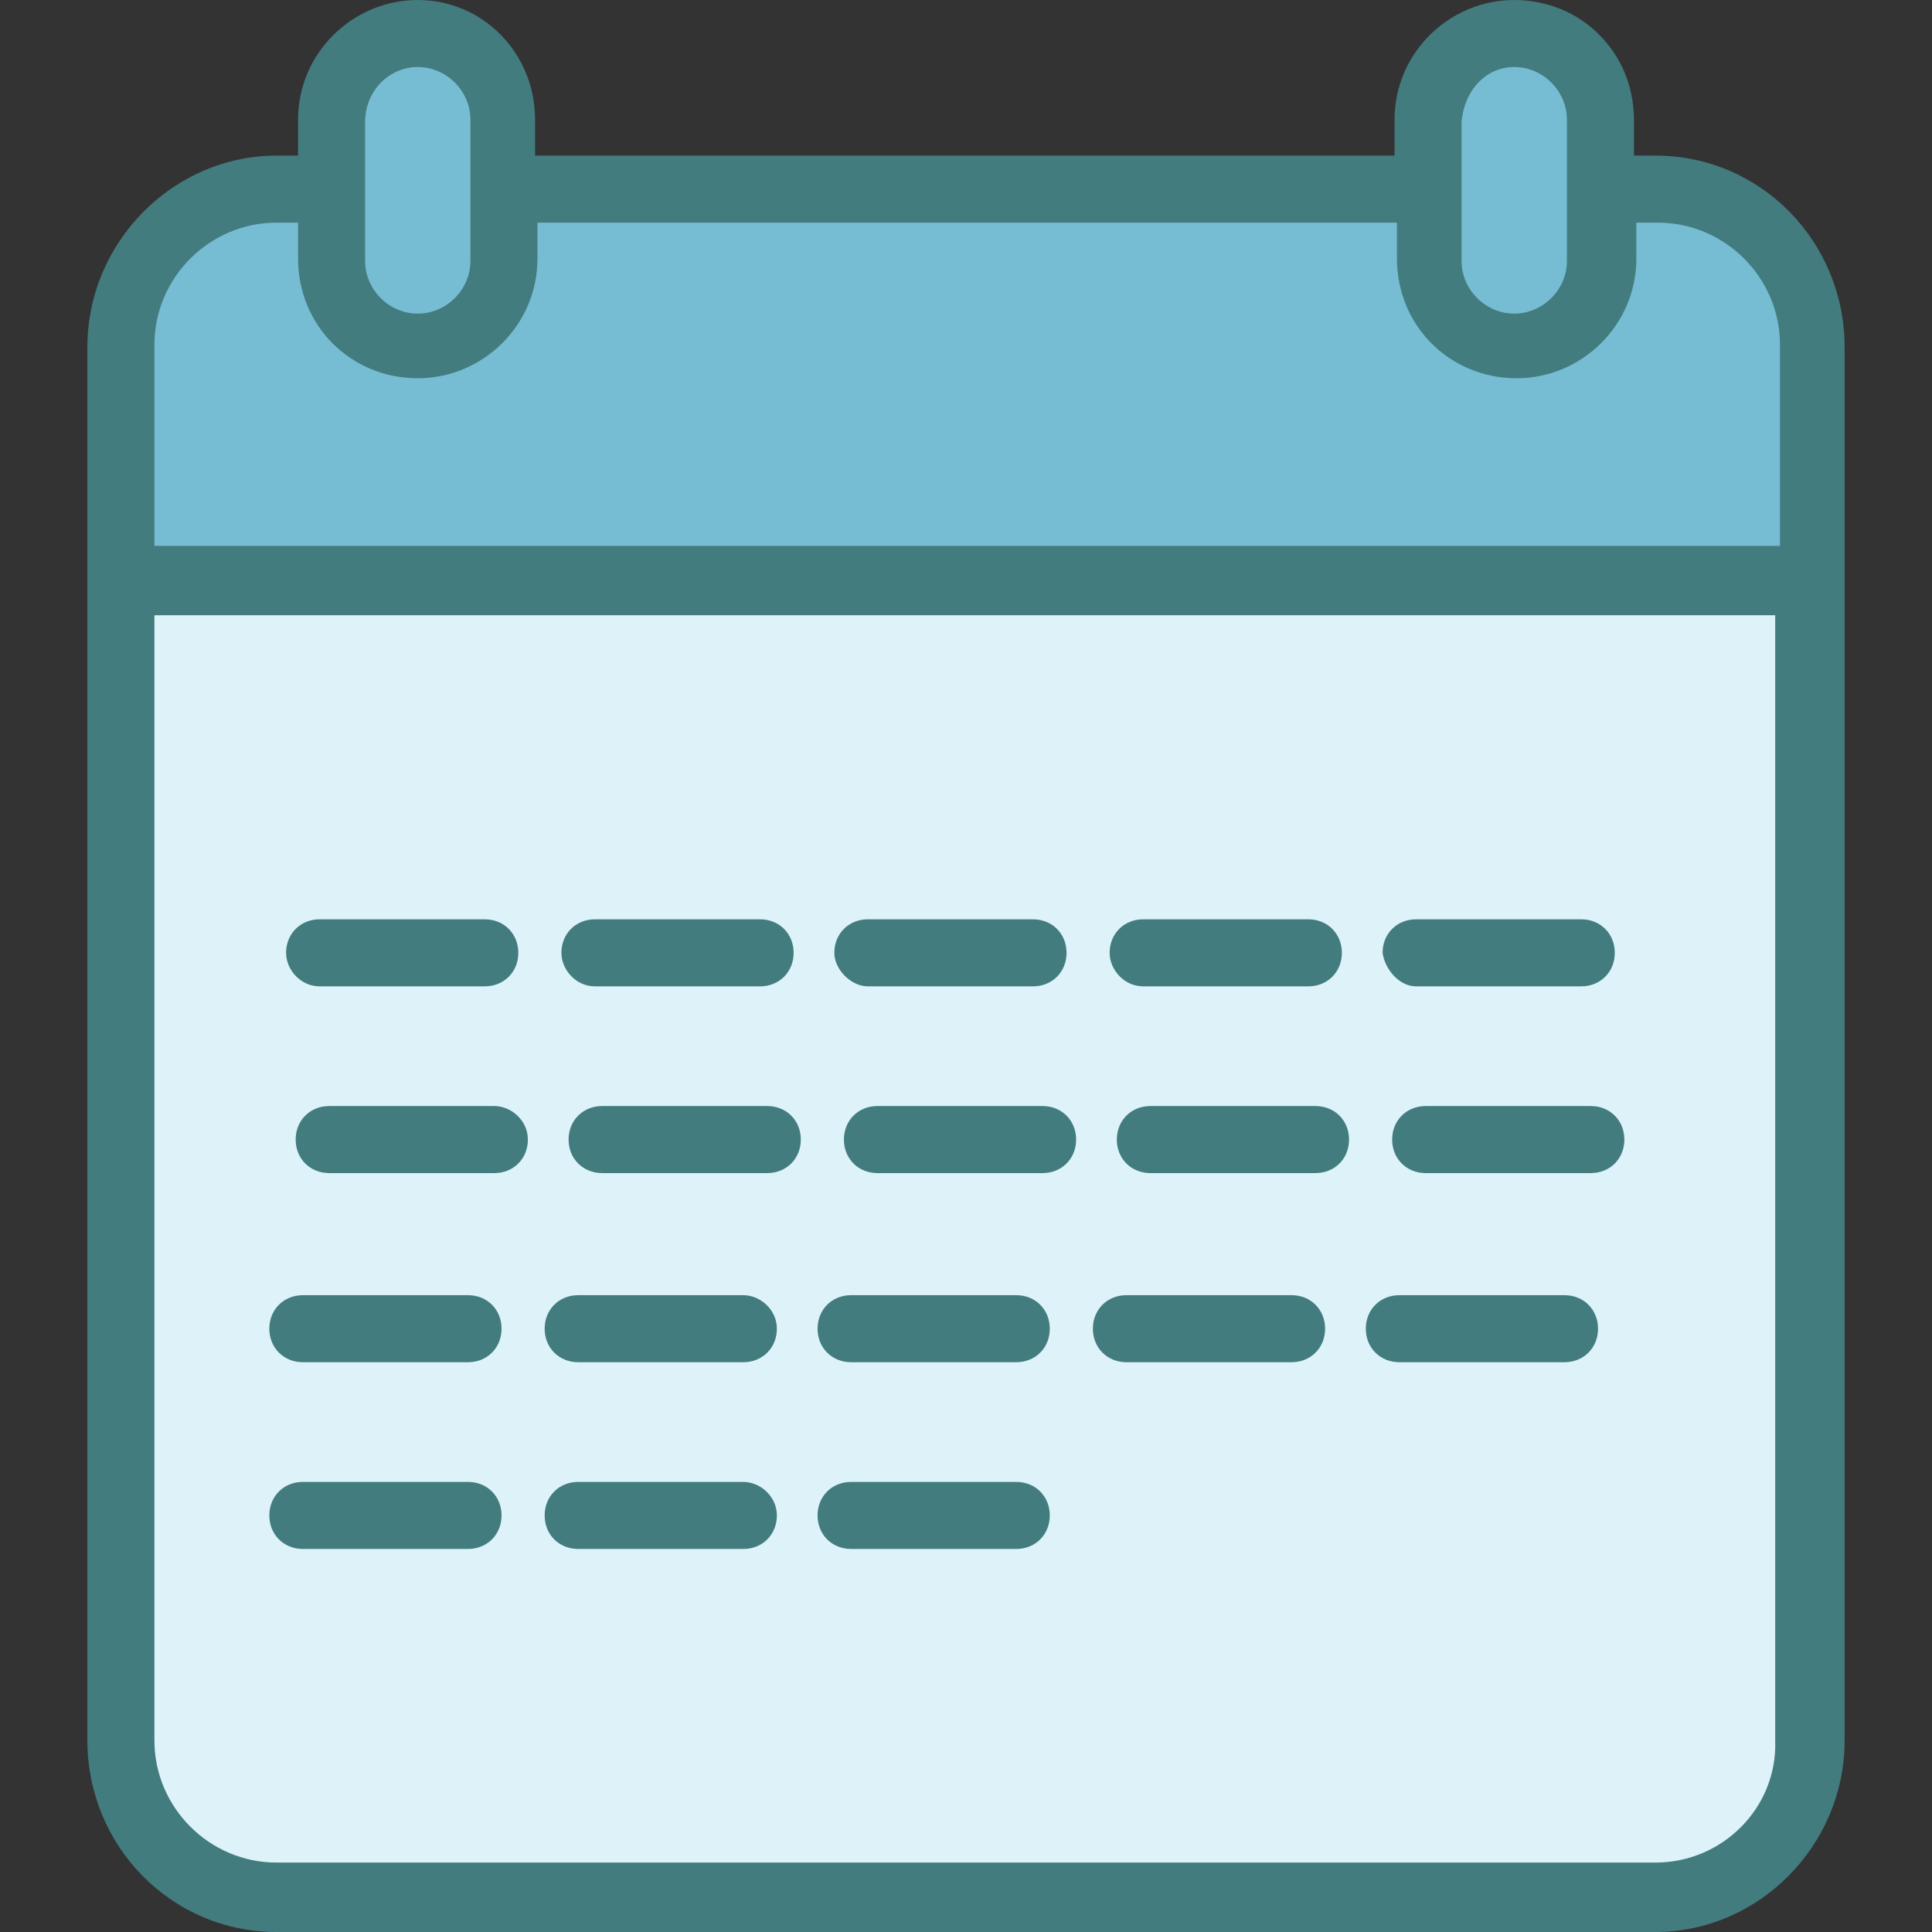 <?xml version="1.0" encoding="iso-8859-1"?>
<!-- Generator: Adobe Illustrator 19.0.0, SVG Export Plug-In . SVG Version: 6.00 Build 0)  -->
<svg version="1.1" id="Capa_1" xmlns="http://www.w3.org/2000/svg" xmlns:xlink="http://www.w3.org/1999/xlink" x="0px" y="0px"
	 viewBox="0 0 322.8 322.8" style="enable-background:new 0 0 322.8 322.8;" xml:space="preserve">
<rect x="0" y="0" width="322.8" height="322.8" fill="#333333" stroke="none"/>
<path style="fill:#DEF3F9;" d="M267.4,31.6h9.2c14.4,0,26,11.6,26,26v232.8c0,14.4-11.6,26-26,26H46.2c-14.4,0-26-11.6-26-26V58
	c0-14.4,11.6-26,26-26h9.2h212V31.6z"/>
<g>
	<path style="fill:#76BDD3;" d="M276.6,31.6h-9.2h-212h-9.2c-14.4,0-26,11.6-26,26v39.6h282V58C302.6,43.6,291,31.6,276.6,31.6z"/>
	<path style="fill:#76BDD3;" d="M83.8,43.6c0,8-6.4,14.4-14.4,14.4l0,0c-8,0-14.4-6.4-14.4-14.4V32.4V20c0-8,6.4-14.4,14.4-14.4l0,0
		c8,0,14.4,6.4,14.4,14.4V43.6z"/>
	<path style="fill:#76BDD3;" d="M267.4,43.6c0,8-6.4,14.4-14.4,14.4l0,0c-8,0-14.4-6.4-14.4-14.4V20c0-8,6.4-14.4,14.4-14.4l0,0
		c8,0,14.4,6.4,14.4,14.4V43.6z"/>
</g>
<g>
	<path style="fill:#427C7F;" d="M69.8,0c-10.8,0-20,8.8-20,20v6h-3.6C29,26,14.6,40.4,14.6,58v232.8c0,17.6,14,32,31.6,32h230.4
		c17.2,0,31.6-14.4,31.6-32V58c0-17.6-14-32-31.6-32H273v-6c0-11.2-8.8-20-20-20c-10.8,0-20,8.8-20,20v6H89.4v-6
		C89.4,8.8,80.6,0,69.8,0z M69.8,11.2c4.8,0,8.8,4,8.8,8.8v23.6c0,4.8-4,8.8-8.8,8.8s-8.8-4-8.8-8.8V32l0,0l0,0V20.4
		C61,15.2,65,11.2,69.8,11.2z M276.6,311.2H46.2c-11.2,0-20.4-9.2-20.4-20.4v-188h270.8v188C297,302,287.8,311.2,276.6,311.2z
		 M253,11.2c4.8,0,8.8,4,8.8,8.8v23.6c0,4.8-4,8.8-8.8,8.8c-4.8,0-8.8-4-8.8-8.8V32l0,0l0,0V20.4C244.6,15.2,248.2,11.2,253,11.2z
		 M233.4,37.2v6c0,11.2,8.8,20,20,20c10.8,0,20-8.8,20-20v-6h3.6c11.2,0,20.4,9.2,20.4,20.4v33.6H25.8V57.6
		c0-11.2,9.2-20.4,20.4-20.4h3.6v6c0,11.2,8.8,20,20,20c10.8,0,20-8.8,20-20v-6H233.4z"/>
	<path style="fill:#427C7F;" d="M53.4,164.8H81c3.2,0,5.6-2.4,5.6-5.6c0-3.2-2.4-5.6-5.6-5.6H53.4c-3.2,0-5.6,2.4-5.6,5.6
		C47.8,162,50.2,164.8,53.4,164.8z"/>
	<path style="fill:#427C7F;" d="M99.4,164.8H127c3.2,0,5.6-2.4,5.6-5.6c0-3.2-2.4-5.6-5.6-5.6H99.4c-3.2,0-5.6,2.4-5.6,5.6
		C93.8,162,96.2,164.8,99.4,164.8z"/>
	<path style="fill:#427C7F;" d="M145,164.8h27.6c3.2,0,5.6-2.4,5.6-5.6c0-3.2-2.4-5.6-5.6-5.6H145c-3.2,0-5.6,2.4-5.6,5.6
		C139.4,162,142.2,164.8,145,164.8z"/>
	<path style="fill:#427C7F;" d="M191,164.8h27.6c3.2,0,5.6-2.4,5.6-5.6c0-3.2-2.4-5.6-5.6-5.6H191c-3.2,0-5.6,2.4-5.6,5.6
		C185.4,162,187.8,164.8,191,164.8z"/>
	<path style="fill:#427C7F;" d="M236.6,164.8h27.6c3.2,0,5.6-2.4,5.6-5.6c0-3.2-2.4-5.6-5.6-5.6h-27.6c-3.2,0-5.6,2.4-5.6,5.6
		C231.4,162,233.8,164.8,236.6,164.8z"/>
	<path style="fill:#427C7F;" d="M82.6,184.8H55c-3.2,0-5.6,2.4-5.6,5.6s2.4,5.6,5.6,5.6h27.6c3.2,0,5.6-2.4,5.6-5.6
		S85.4,184.8,82.6,184.8z"/>
	<path style="fill:#427C7F;" d="M128.2,184.8h-27.6c-3.2,0-5.6,2.4-5.6,5.6s2.4,5.6,5.6,5.6h27.6c3.2,0,5.6-2.4,5.6-5.6
		C133.8,187.2,131.4,184.8,128.2,184.8z"/>
	<path style="fill:#427C7F;" d="M174.2,184.8h-27.6c-3.2,0-5.6,2.4-5.6,5.6s2.4,5.6,5.6,5.6h27.6c3.2,0,5.6-2.4,5.6-5.6
		S177.4,184.8,174.2,184.8z"/>
	<path style="fill:#427C7F;" d="M219.8,184.8h-27.6c-3.2,0-5.6,2.4-5.6,5.6s2.4,5.6,5.6,5.6h27.6c3.2,0,5.6-2.4,5.6-5.6
		S223,184.8,219.8,184.8z"/>
	<path style="fill:#427C7F;" d="M265.8,184.8h-27.6c-3.2,0-5.6,2.4-5.6,5.6s2.4,5.6,5.6,5.6h27.6c3.2,0,5.6-2.4,5.6-5.6
		S269,184.8,265.8,184.8z"/>
	<path style="fill:#427C7F;" d="M78.2,247.6H50.6c-3.2,0-5.6,2.4-5.6,5.6c0,3.2,2.4,5.6,5.6,5.6h27.6c3.2,0,5.6-2.4,5.6-5.6
		C83.8,250,81.4,247.6,78.2,247.6z"/>
	<path style="fill:#427C7F;" d="M124.2,247.6H96.6c-3.2,0-5.6,2.4-5.6,5.6c0,3.2,2.4,5.6,5.6,5.6h27.6c3.2,0,5.6-2.4,5.6-5.6
		C129.8,250,127,247.6,124.2,247.6z"/>
	<path style="fill:#427C7F;" d="M169.8,247.6h-27.6c-3.2,0-5.6,2.4-5.6,5.6c0,3.2,2.4,5.6,5.6,5.6h27.6c3.2,0,5.6-2.4,5.6-5.6
		C175.4,250,173,247.6,169.8,247.6z"/>
	<path style="fill:#427C7F;" d="M78.2,216.4H50.6c-3.2,0-5.6,2.4-5.6,5.6s2.4,5.6,5.6,5.6h27.6c3.2,0,5.6-2.4,5.6-5.6
		C83.8,218.8,81.4,216.4,78.2,216.4z"/>
	<path style="fill:#427C7F;" d="M124.2,216.4H96.6c-3.2,0-5.6,2.4-5.6,5.6s2.4,5.6,5.6,5.6h27.6c3.2,0,5.6-2.4,5.6-5.6
		C129.8,218.8,127,216.4,124.2,216.4z"/>
	<path style="fill:#427C7F;" d="M169.8,216.4h-27.6c-3.2,0-5.6,2.4-5.6,5.6s2.4,5.6,5.6,5.6h27.6c3.2,0,5.6-2.4,5.6-5.6
		S173,216.4,169.8,216.4z"/>
	<path style="fill:#427C7F;" d="M215.8,216.4h-27.6c-3.2,0-5.6,2.4-5.6,5.6s2.4,5.6,5.6,5.6h27.6c3.2,0,5.6-2.4,5.6-5.6
		S219,216.4,215.8,216.4z"/>
	<path style="fill:#427C7F;" d="M261.4,216.4h-27.6c-3.2,0-5.6,2.4-5.6,5.6s2.4,5.6,5.6,5.6h27.6c3.2,0,5.6-2.4,5.6-5.6
		S264.6,216.4,261.4,216.4z"/>
</g>
<g>
</g>
<g>
</g>
<g>
</g>
<g>
</g>
<g>
</g>
<g>
</g>
<g>
</g>
<g>
</g>
<g>
</g>
<g>
</g>
<g>
</g>
<g>
</g>
<g>
</g>
<g>
</g>
<g>
</g>
</svg>
